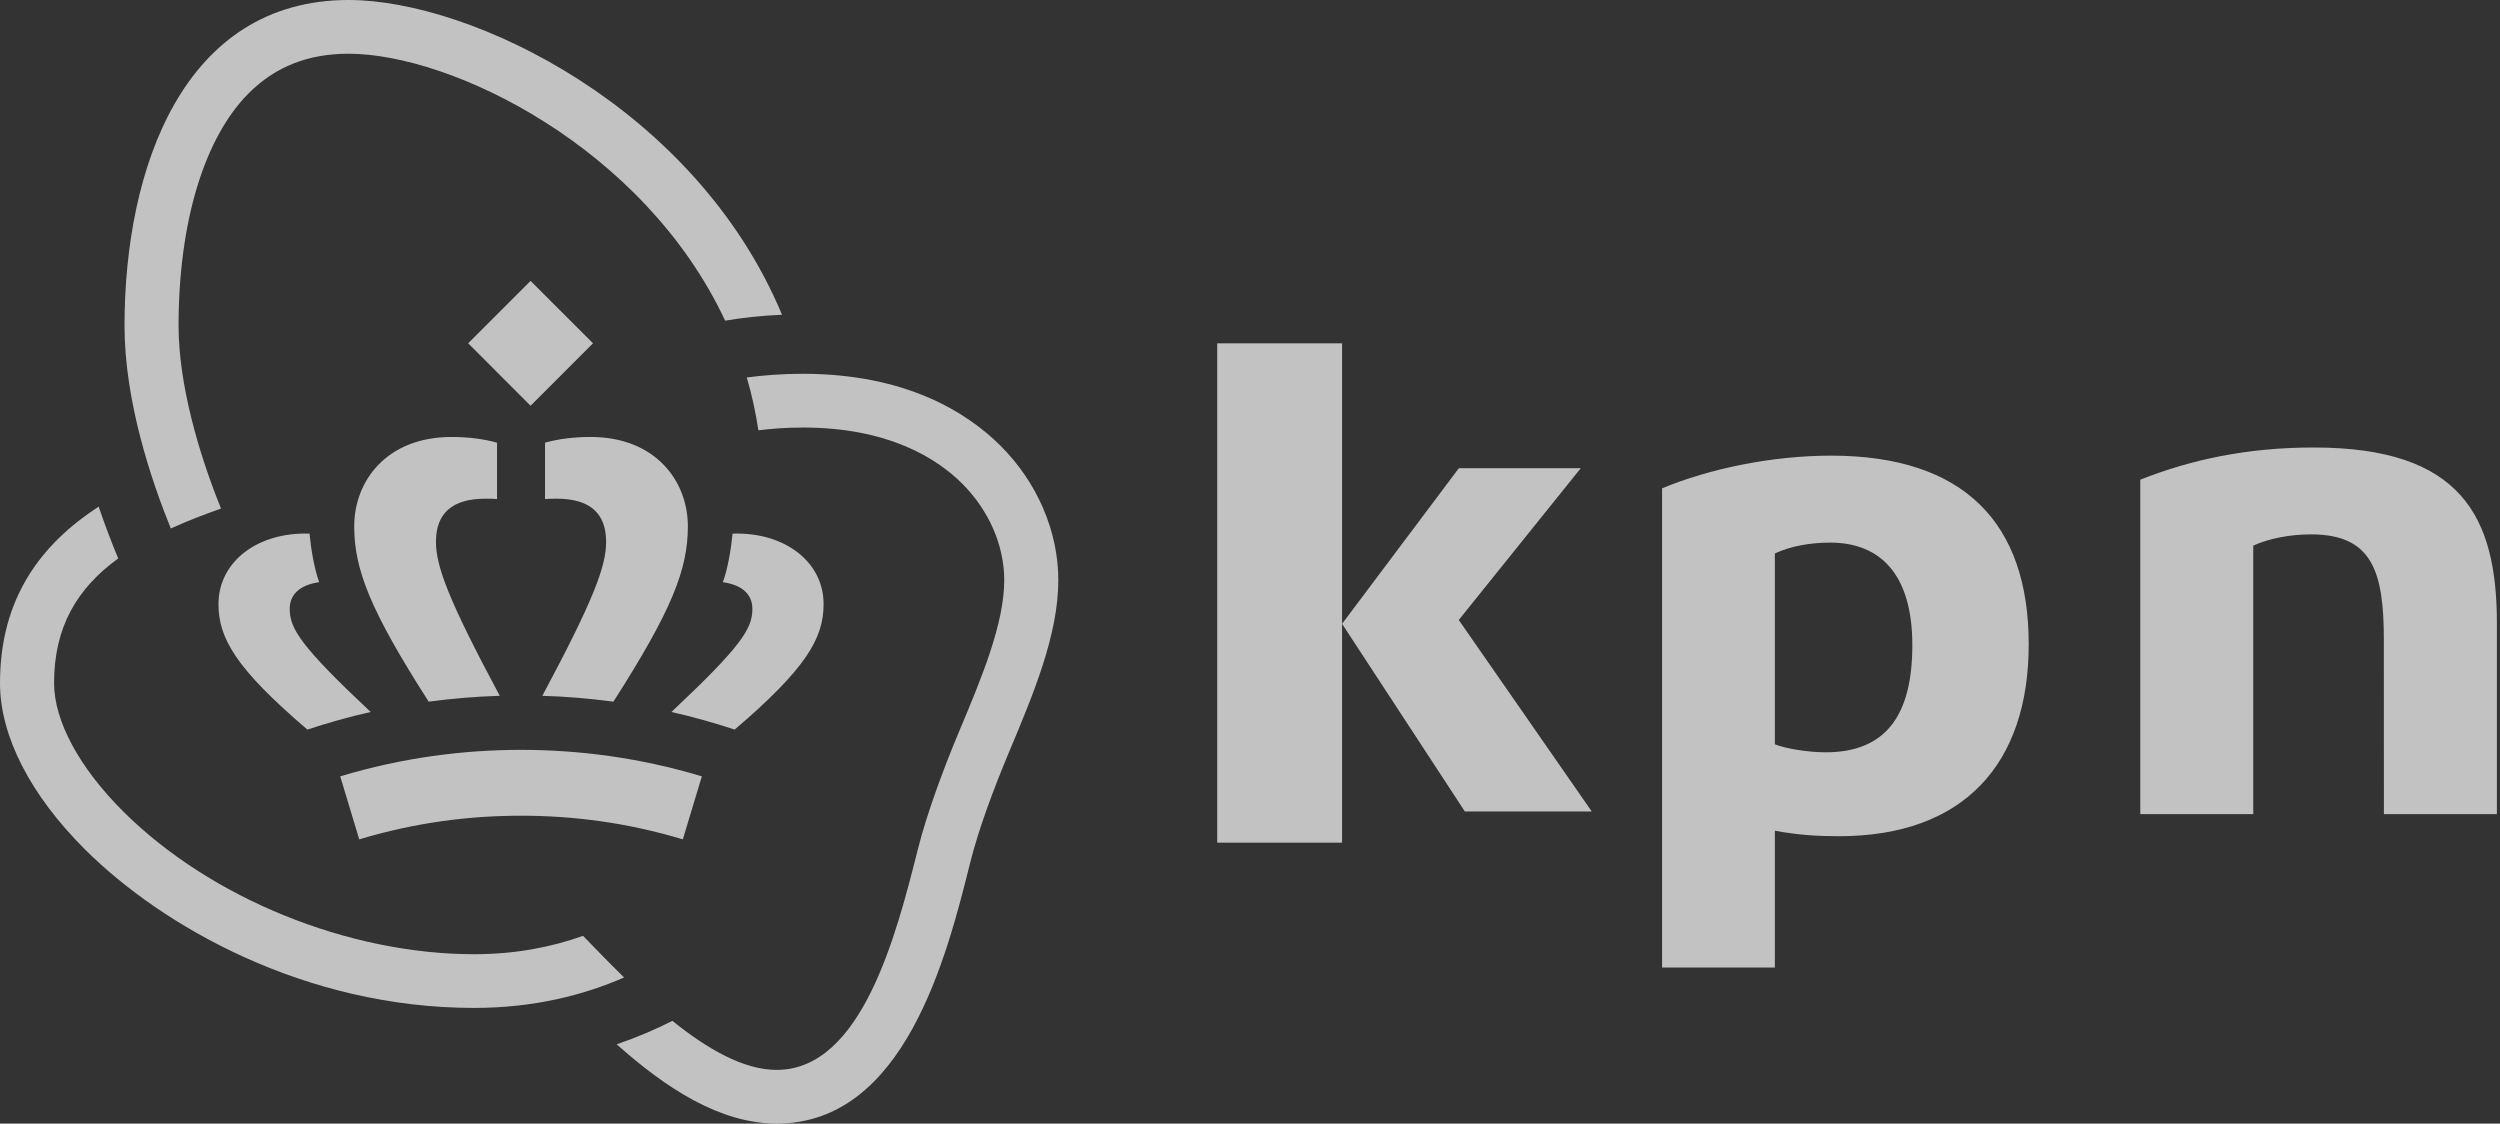 <?xml version="1.0" encoding="UTF-8"?>
<svg width="89px" height="40px" viewBox="0 0 89 40" version="1.1" xmlns="http://www.w3.org/2000/svg" xmlns:xlink="http://www.w3.org/1999/xlink">
    <rect x="0" y="0" width="89" height="40" fill="#333333" stroke="none"/>
    <!-- Generator: Sketch 63.1 (92452) - https://sketch.com -->
    <title>kpn</title>
    <desc>Created with Sketch.</desc>
    <g id="Page-1" stroke="none" stroke-width="1" fill="none" fill-rule="evenodd" fill-opacity="0.7">
        <g id="kpn" fill="#FFFFFF" fill-rule="nonzero">
            <path d="M34.541,30.702 C34.83,29.544 35.373,28.08 35.922,26.772 C36.785,24.719 37.676,22.598 37.676,20.653 C37.676,18.912 36.923,17.164 35.608,15.858 C34.437,14.695 32.268,13.307 28.581,13.307 C27.845,13.307 27.18,13.358 26.586,13.439 C26.764,14.043 26.9,14.671 26.999,15.319 C27.473,15.259 27.995,15.22 28.581,15.22 C31.607,15.22 33.333,16.302 34.247,17.21 C35.203,18.16 35.751,19.414 35.751,20.653 C35.751,22.214 34.935,24.157 34.146,26.036 C33.594,27.351 33.001,28.943 32.674,30.241 C31.91,33.271 30.684,38.088 27.65,38.088 C26.466,38.088 25.177,37.341 23.937,36.342 C23.332,36.65 22.67,36.933 21.954,37.178 C23.694,38.728 25.625,40 27.65,40 C32.191,40 33.697,34.093 34.541,30.702 M7.869,18.104 C7.081,16.165 6.357,13.686 6.357,11.596 C6.357,7.914 7.272,4.892 8.868,3.306 C9.813,2.368 10.972,1.913 12.411,1.913 C16.068,1.913 22.918,5.233 25.815,11.415 C26.423,11.311 27.099,11.237 27.84,11.205 C24.764,3.831 16.785,0 12.411,0 C6.529,0 4.433,5.99 4.433,11.596 C4.433,14.264 5.377,17.083 6.081,18.814 C6.629,18.564 7.226,18.33 7.869,18.104 M20.756,33.316 C19.65,33.71 18.372,33.97 16.876,33.97 C12.396,33.97 7.498,31.98 4.398,28.899 C2.826,27.337 1.925,25.668 1.925,24.319 C1.925,22.335 2.728,20.957 4.208,19.88 C3.992,19.362 3.751,18.737 3.512,18.036 C1.454,19.376 0,21.298 0,24.319 C0,26.198 1.079,28.306 3.038,30.252 C5.776,32.974 10.85,35.882 16.876,35.882 C19.004,35.882 20.763,35.43 22.218,34.798 C21.702,34.293 21.21,33.785 20.756,33.316 M82.371,15.931 C79.992,15.931 78.003,16.362 76.194,17.077 L76.194,28.984 L80.216,28.984 L80.216,19.422 C80.794,19.166 81.522,19.024 82.273,19.024 C84.449,19.024 84.865,20.341 84.865,22.776 L84.867,28.984 L88.889,28.984 L88.889,22.184 C88.889,18.379 87.612,15.931 82.371,15.931 M43.333,30 L47.778,30 L47.778,12.222 L43.333,12.222 L43.333,30 Z M52.149,28.889 L56.667,28.889 L51.932,22.071 L56.276,16.667 L51.936,16.667 L47.778,22.208 L52.149,28.889 Z" id="Shape"></path>
            <path d="M59.17,17.384 L59.17,34.444 L63.185,34.444 L63.185,29.574 C64.043,29.731 64.714,29.769 65.468,29.769 C69.896,29.769 72.222,27.213 72.222,22.938 C72.222,18.629 69.933,16.221 65.187,16.221 C63.063,16.221 60.842,16.691 59.17,17.384 M65.157,19.317 C66.916,19.317 68.079,20.42 68.079,22.967 C68.079,25.435 67.161,26.782 64.993,26.782 C64.37,26.782 63.586,26.654 63.185,26.498 L63.185,19.703 C63.753,19.439 64.445,19.317 65.157,19.317 M17.695,17.766 L17.695,15.76 C17.217,15.624 16.648,15.556 16.076,15.556 C13.752,15.556 12.61,17.136 12.61,18.735 C12.61,20.258 13.166,21.708 15.261,24.979 C16.11,24.866 16.96,24.794 17.791,24.771 C15.965,21.358 15.52,20.16 15.52,19.288 C15.52,18.271 16.1,17.753 17.281,17.753 C17.44,17.753 17.57,17.756 17.695,17.766 M11.363,20.725 C11.193,20.267 11.068,19.53 11.019,18.997 C9.17,18.935 7.778,19.997 7.778,21.506 C7.778,22.718 8.391,23.794 10.943,25.973 C11.579,25.761 12.457,25.508 13.196,25.347 C10.7,23.002 10.314,22.378 10.314,21.678 C10.314,21.163 10.668,20.827 11.363,20.725 M19.403,17.766 L19.403,15.76 C19.881,15.624 20.449,15.556 21.023,15.556 C23.345,15.556 24.488,17.136 24.488,18.735 C24.488,20.258 23.932,21.708 21.837,24.979 C20.987,24.866 20.139,24.794 19.307,24.771 C21.133,21.358 21.578,20.16 21.578,19.288 C21.578,18.271 20.999,17.753 19.816,17.753 C19.658,17.753 19.528,17.756 19.403,17.766 M25.734,20.725 C25.905,20.267 26.03,19.53 26.079,18.997 C27.929,18.935 29.32,19.997 29.32,21.506 C29.32,22.718 28.706,23.794 26.155,25.973 C25.519,25.761 24.64,25.508 23.902,25.347 C26.398,23.002 26.785,22.378 26.785,21.678 C26.785,21.163 26.43,20.827 25.734,20.725 M18.549,29.039 C20.42,29.039 22.325,29.286 24.309,29.881 L24.986,27.638 C22.759,26.968 20.591,26.695 18.549,26.695 C16.507,26.695 14.338,26.968 12.112,27.638 L12.789,29.881 C14.773,29.286 16.678,29.039 18.549,29.039 M18.888,14.444 L16.667,12.221 L18.888,10 L21.111,12.221 L18.888,14.444 Z" id="Shape"></path>
        </g>
    </g>
</svg>